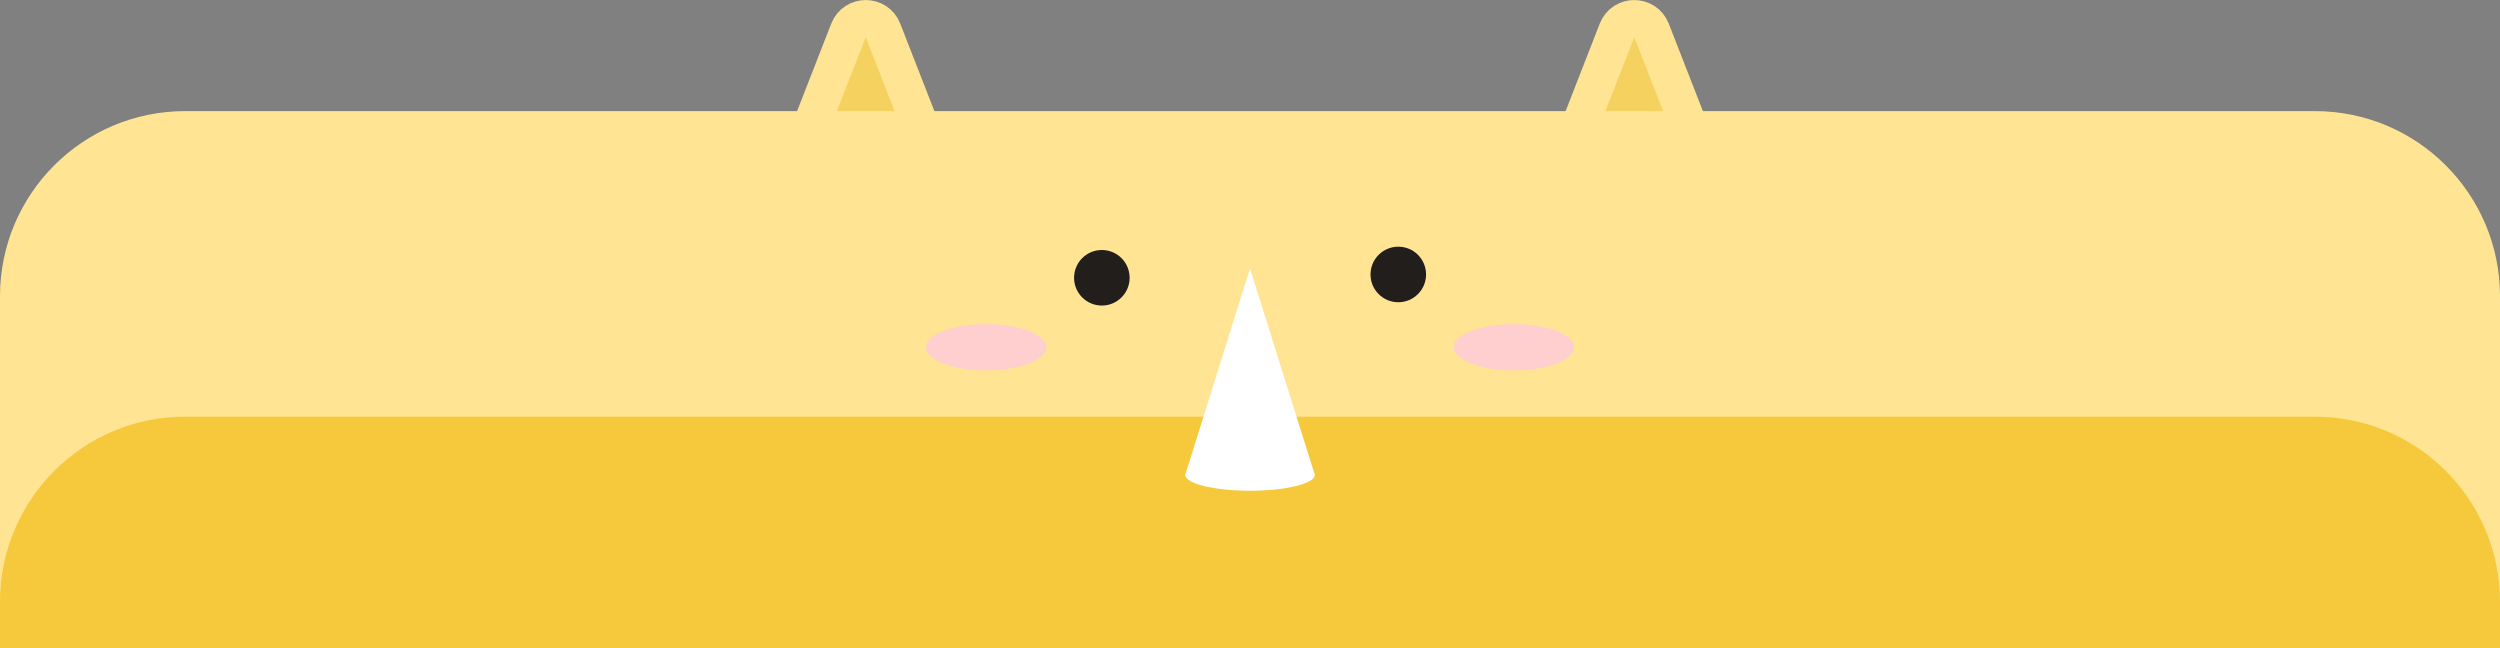 <svg width="270" height="70" viewBox="0 0 270 70" fill="none" xmlns="http://www.w3.org/2000/svg">
<rect x="0" y="0" width="270" height="70" fill="#808080" stroke="none"/>
<g clip-path="url(#clip0_3619_313851)">
<path d="M174.637 3.279C175.299 1.582 177.701 1.582 178.363 3.279L183.335 16.023C183.846 17.334 182.879 18.75 181.471 18.75H171.529C170.121 18.75 169.154 17.334 169.665 16.023L174.637 3.279Z" fill="#F5D260" stroke="#FFE593" stroke-width="4"/>
<path d="M91.637 3.279C92.299 1.582 94.701 1.582 95.363 3.279L100.335 16.023C100.846 17.334 99.879 18.75 98.471 18.75H88.529C87.121 18.75 86.154 17.334 86.665 16.023L91.637 3.279Z" fill="#F5D260" stroke="#FFE593" stroke-width="4"/>
<path fill-rule="evenodd" clip-rule="evenodd" d="M20 12C8.954 12 0 20.954 0 32V70H270V32C270 20.954 261.046 12 250 12H20Z" fill="#FFE593"/>
<path d="M122 30C122 31.657 120.657 33 119 33C117.343 33 116 31.657 116 30C116 28.343 117.343 27 119 27C120.657 27 122 28.343 122 30Z" fill="#211E1C"/>
<path d="M154.015 29.642C154.015 31.299 152.672 32.642 151.015 32.642C149.359 32.642 148.015 31.299 148.015 29.642C148.015 27.985 149.359 26.642 151.015 26.642C152.672 26.642 154.015 27.985 154.015 29.642Z" fill="#211E1C"/>
<ellipse cx="6.5" cy="2.5" rx="6.5" ry="2.5" transform="matrix(1 0 0 -1 100 40)" fill="#FFCECE"/>
<ellipse cx="6.5" cy="2.5" rx="6.5" ry="2.5" transform="matrix(1 0 0 -1 157 40)" fill="#FFCECE"/>
<path d="M20 45C8.954 45 0 53.954 0 65V70H270V65C270 53.954 261.046 45 250 45H20Z" fill="#F5C93B"/>
<path d="M142 51.286L135 29L128 51.286C128 52.233 131.134 53 135 53C138.866 53 142 52.233 142 51.286Z" fill="white"/>
</g>
<defs>
<clipPath id="clip0_3619_313851">
<rect width="270" height="70" fill="white"/>
</clipPath>
</defs>
</svg>
